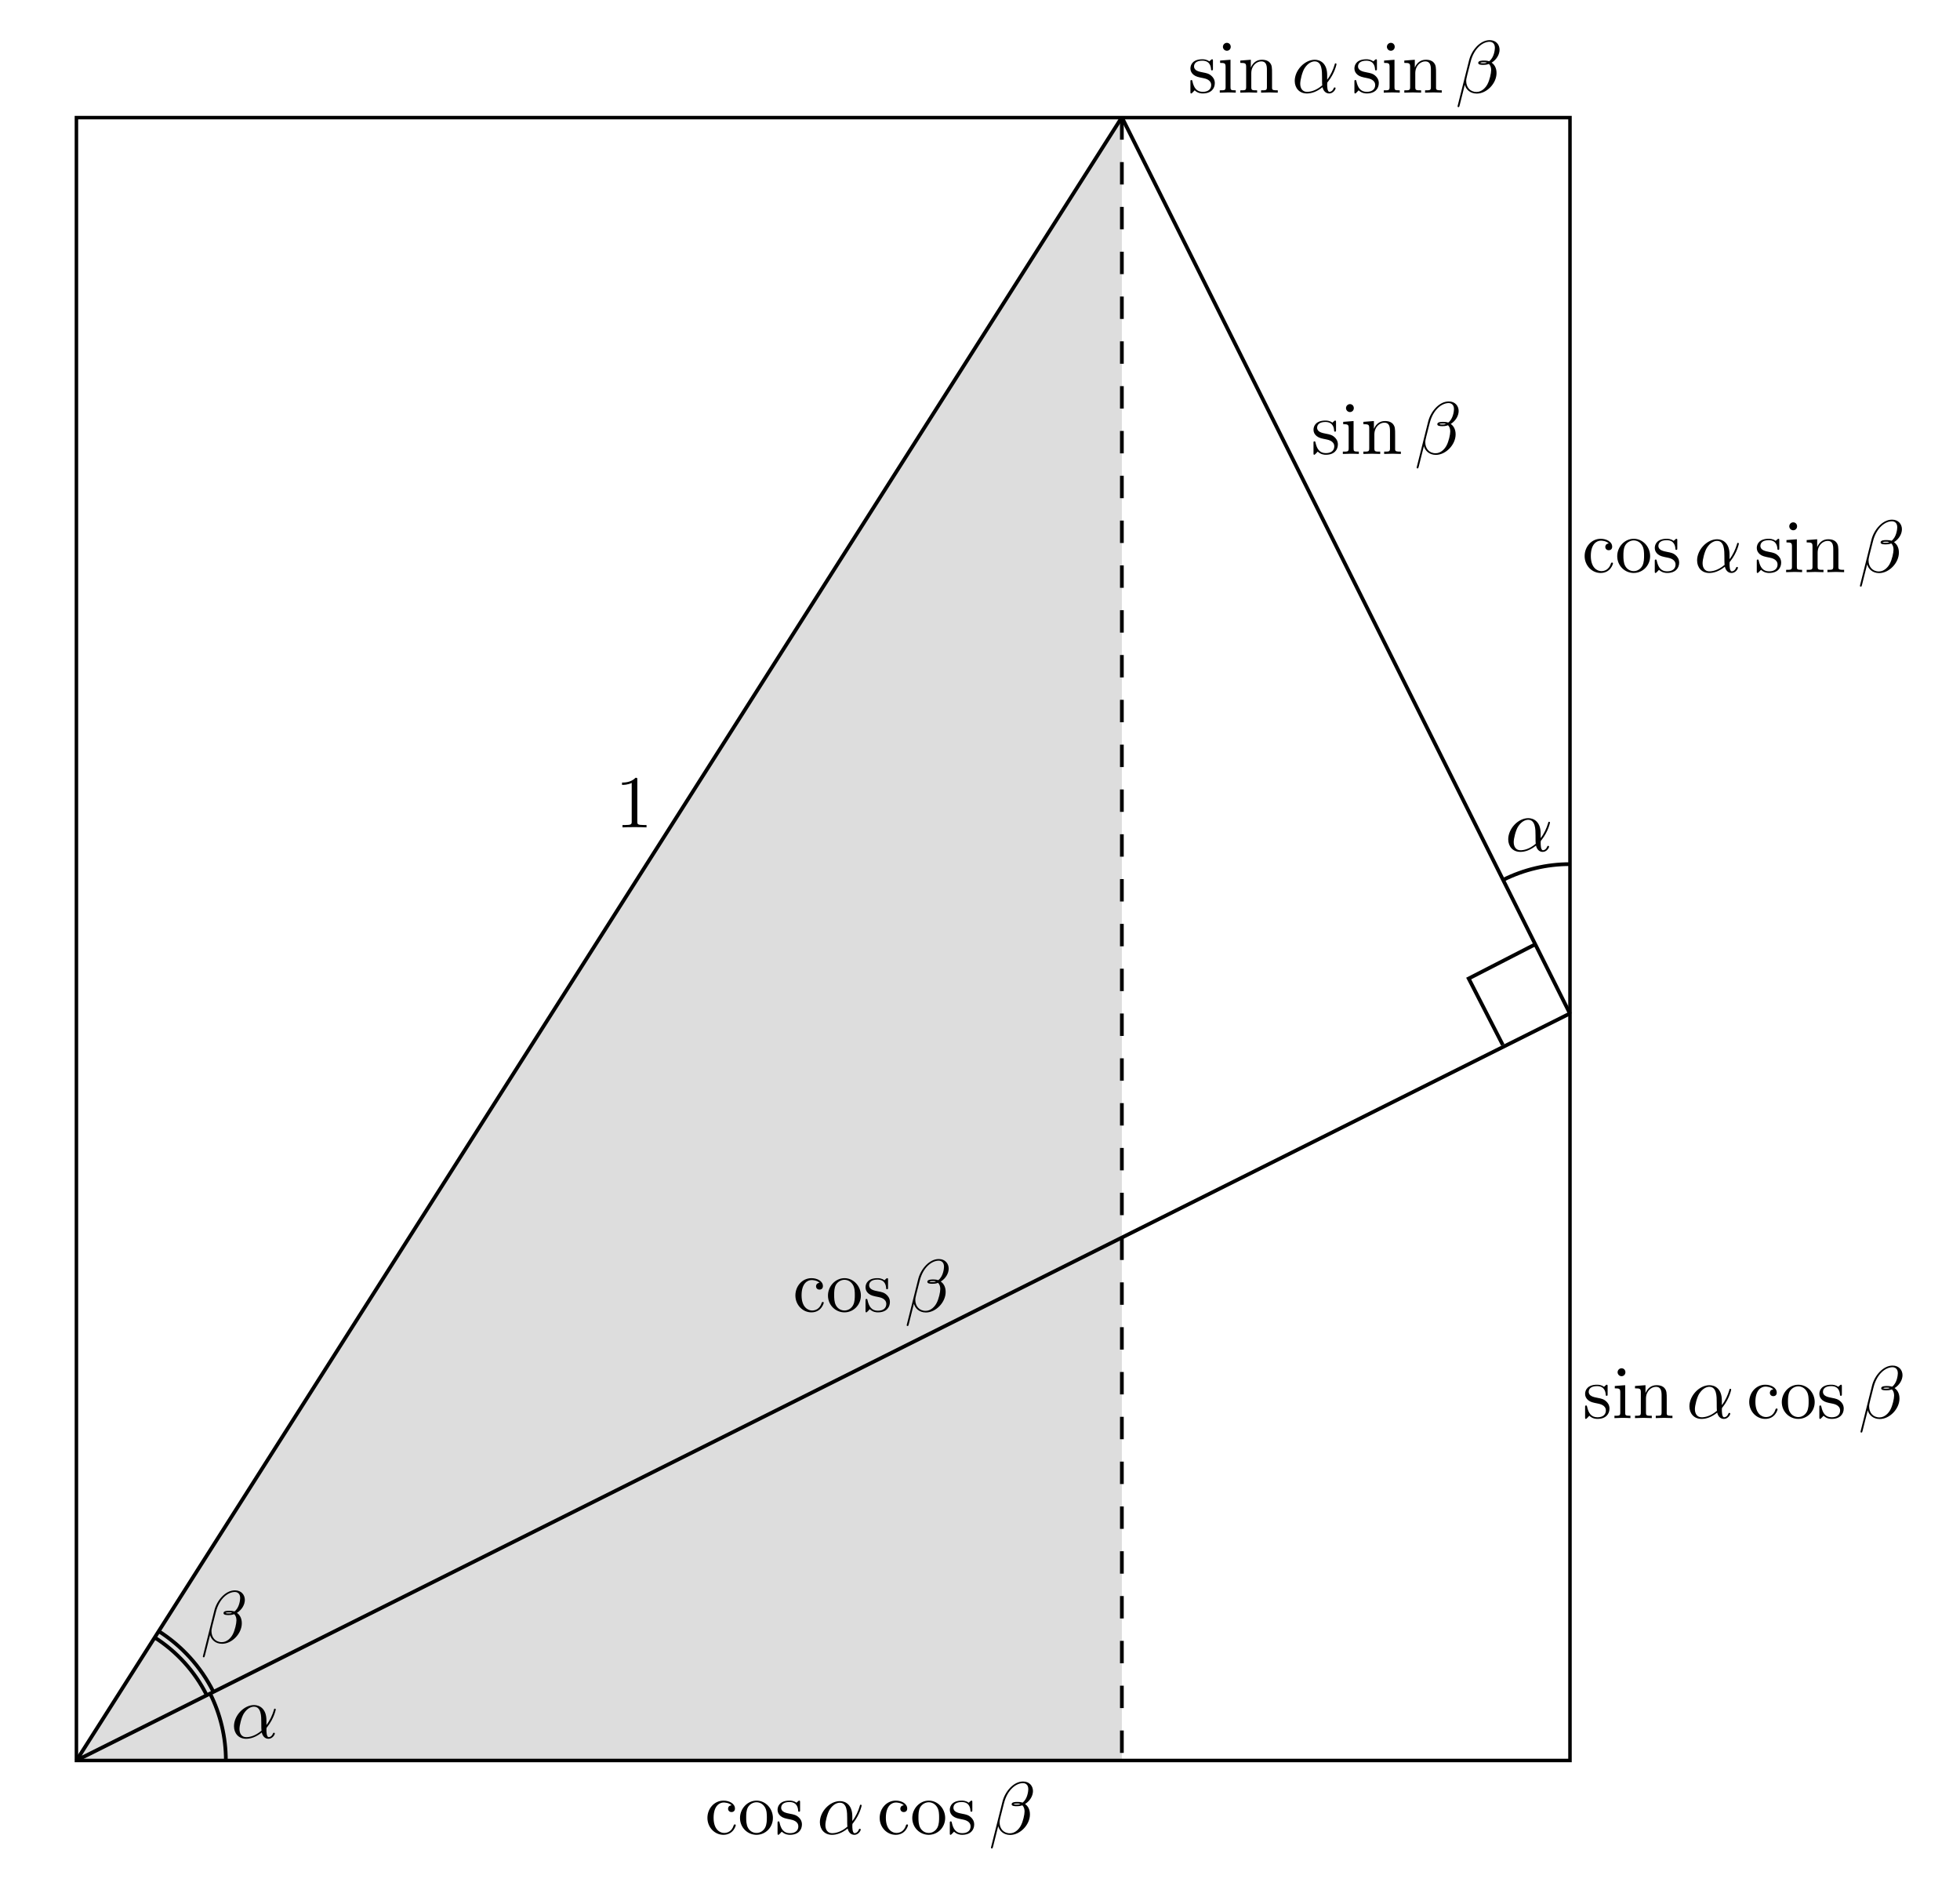 <?xml version="1.0" encoding="UTF-8" standalone="no"?>
<!-- Created with Inkscape (http://www.inkscape.org/) -->

<svg
   xmlns:ns0="http://www.iki.fi/pav/software/textext/"
   xmlns:dc="http://purl.org/dc/elements/1.1/"
   xmlns:cc="http://creativecommons.org/ns#"
   xmlns:rdf="http://www.w3.org/1999/02/22-rdf-syntax-ns#"
   xmlns:svg="http://www.w3.org/2000/svg"
   xmlns="http://www.w3.org/2000/svg"
   xmlns:xlink="http://www.w3.org/1999/xlink"
   xmlns:sodipodi="http://sodipodi.sourceforge.net/DTD/sodipodi-0.dtd"
   xmlns:inkscape="http://www.inkscape.org/namespaces/inkscape"
   width="525"
   height="505"
   id="svg2"
   sodipodi:version="0.32"
   inkscape:version="0.47 r22583"
   sodipodi:docname="trigadd.svg"
   inkscape:output_extension="org.inkscape.output.svg.inkscape"
   version="1.0"
   inkscape:export-filename="/home/jmr/sliksvn/blog/2009/Remembering Trigonometric Addition Formulas/trigadd.png"
   inkscape:export-xdpi="90"
   inkscape:export-ydpi="90">
  <title
     id="title5054">Addition formulas for sine and cosine</title>
  <sodipodi:namedview
     id="base"
     pagecolor="#ffffff"
     bordercolor="#666666"
     borderopacity="1.0"
     gridtolerance="10000"
     guidetolerance="10"
     objecttolerance="10"
     inkscape:pageopacity="1"
     inkscape:pageshadow="2"
     inkscape:zoom="1.5240062"
     inkscape:cx="264.80049"
     inkscape:cy="252.125"
     inkscape:document-units="px"
     inkscape:current-layer="layer1"
     showgrid="true"
     inkscape:window-width="1672"
     inkscape:window-height="993"
     inkscape:window-x="0"
     inkscape:window-y="0"
     inkscape:window-maximized="0">
    <inkscape:grid
       enabled="true"
       visible="true"
       id="grid2383"
       type="xygrid"
       empspacing="5"
       snapvisiblegridlinesonly="true" />
  </sodipodi:namedview>
  <defs
     id="defs4">
    <inkscape:perspective
       id="perspective10"
       inkscape:persp3d-origin="372.04724 : 350.78739 : 1"
       inkscape:vp_z="744.09448 : 526.18109 : 1"
       inkscape:vp_y="0 : 1000 : 0"
       inkscape:vp_x="0 : 526.18109 : 1"
       sodipodi:type="inkscape:persp3d" />
  </defs>
  <g
     id="layer1"
     inkscape:groupmode="layer"
     inkscape:label="Layer 1"
     transform="translate(-99.5,-470.955)">
    <path
       id="path3216"
       d="m 400,502.362 -280,440 280,0 0,-440 z"
       style="fill:#dddddd;fill-opacity:1;fill-rule:evenodd;stroke:none" />
    <rect
       y="502.451"
       x="119.969"
       height="439.942"
       width="400.062"
       id="rect2385"
       style="fill:#ff0000;stroke:#000000;stroke-width:0.938;stroke-miterlimit:4;stroke-opacity:1;stroke-dasharray:none;stroke-dashoffset:0;fill-opacity:0" />
    <path
       sodipodi:nodetypes="cccc"
       id="path2387"
       d="m 120,942.362 400,-200 -120,-240 -280,440 z"
       style="fill:none;stroke:#000000;stroke-width:1px;stroke-linecap:butt;stroke-linejoin:bevel;stroke-opacity:1" />
    <path
       sodipodi:open="true"
       sodipodi:end="6.2831853"
       sodipodi:start="5.819635"
       d="M 135.779,934.477 C 138.555,940.03 140,946.154 140,952.362"
       sodipodi:ry="40"
       sodipodi:rx="40"
       sodipodi:cy="952.36218"
       sodipodi:cx="100"
       id="path2389"
       style="fill:none;stroke:#000000;stroke-width:1;stroke-miterlimit:4;stroke-opacity:1;stroke-dasharray:none;stroke-dashoffset:0"
       sodipodi:type="arc"
       transform="translate(20,-10)" />
    <path
       sodipodi:open="true"
       sodipodi:end="5.8167707"
       sodipodi:start="5.2786721"
       d="m 120.923,919.45 c 5.939,3.776 10.746,9.088 13.911,15.374"
       sodipodi:ry="39"
       sodipodi:rx="39"
       sodipodi:cy="952.36218"
       sodipodi:cx="100"
       id="path3177"
       style="fill:none;stroke:#000000;stroke-width:1;stroke-linejoin:bevel;stroke-miterlimit:4;stroke-opacity:1;stroke-dasharray:none;stroke-dashoffset:0"
       sodipodi:type="arc"
       transform="translate(20,-10)" />
    <path
       sodipodi:open="true"
       sodipodi:end="5.8167707"
       sodipodi:start="5.2786721"
       d="m 121.996,917.762 c 6.244,3.969 11.297,9.554 14.624,16.163"
       sodipodi:ry="41"
       sodipodi:rx="41"
       sodipodi:cy="952.36218"
       sodipodi:cx="100"
       id="path3179"
       style="fill:none;stroke:#000000;stroke-width:1;stroke-linejoin:bevel;stroke-miterlimit:4;stroke-opacity:1;stroke-dasharray:none;stroke-dashoffset:0"
       sodipodi:type="arc"
       transform="translate(20,-10)" />
    <path
       id="path3187"
       d="m 510.688,723.856 -17.79,9.139 9.139,17.79"
       style="fill:none;stroke:#000000;stroke-width:1px;stroke-linecap:butt;stroke-linejoin:miter;stroke-opacity:1" />
    <path
       id="path3189"
       d="m 400,502.362 0,440"
       style="fill:none;stroke:#000000;stroke-width:1;stroke-linecap:butt;stroke-linejoin:miter;stroke-miterlimit:4;stroke-opacity:1;stroke-dasharray:6, 6;stroke-dashoffset:0" />
    <path
       transform="matrix(0,-1,1,0,-432.363,842.362)"
       sodipodi:open="true"
       sodipodi:end="6.2831853"
       sodipodi:start="5.819635"
       d="M 135.779,934.477 C 138.555,940.03 140,946.154 140,952.362"
       sodipodi:ry="40"
       sodipodi:rx="40"
       sodipodi:cy="952.36218"
       sodipodi:cx="100"
       id="path3212"
       style="fill:none;stroke:#000000;stroke-width:1;stroke-miterlimit:4;stroke-opacity:1;stroke-dasharray:none;stroke-dashoffset:0"
       sodipodi:type="arc" />
    <g
       id="g3067"
       ns0:preamble=""
       ns0:text="$\\sin\\alpha\\sin\\beta$"
       transform="matrix(2,0,0,2,-29.156,226.237)">
      <defs
         id="defs3069">
        <g
           id="g3071">
          <symbol
             id="textext-83a061cd-0"
             overflow="visible"
             style="overflow:visible">
            <path
               id="path3074"
               d=""
               style="stroke:none" />
          </symbol>
          <symbol
             id="textext-83a061cd-1"
             overflow="visible"
             style="overflow:visible">
            <path
               id="path3077"
               d="m 4.75,-2.359 c 0,-1.562 -0.922,-2.047 -1.656,-2.047 -1.375,0 -2.688,1.422 -2.688,2.828 0,0.938 0.594,1.688 1.625,1.688 0.625,0 1.344,-0.234 2.094,-0.844 0.125,0.531 0.453,0.844 0.906,0.844 0.531,0 0.844,-0.547 0.844,-0.703 0,-0.078 -0.062,-0.109 -0.125,-0.109 -0.062,0 -0.094,0.031 -0.125,0.109 -0.188,0.484 -0.547,0.484 -0.562,0.484 -0.312,0 -0.312,-0.781 -0.312,-1.016 0,-0.203 0,-0.234 0.109,-0.344 C 5.797,-2.656 6,-3.812 6,-3.812 6,-3.844 5.984,-3.922 5.875,-3.922 c -0.094,0 -0.094,0.031 -0.141,0.219 -0.188,0.625 -0.516,1.375 -0.984,1.969 l 0,-0.625 z m -0.656,1.375 c -0.891,0.766 -1.656,0.875 -2.047,0.875 -0.594,0 -0.906,-0.453 -0.906,-1.094 0,-0.484 0.266,-1.562 0.578,-2.062 C 2.188,-4 2.734,-4.188 3.078,-4.188 c 0.984,0 0.984,1.312 0.984,2.078 0,0.375 0,0.953 0.031,1.125 z"
               style="stroke:none" />
          </symbol>
          <symbol
             id="textext-83a061cd-2"
             overflow="visible"
             style="overflow:visible">
            <path
               id="path3080"
               d="M 0.281,1.688 C 0.266,1.719 0.25,1.781 0.25,1.828 0.25,1.938 0.344,1.938 0.375,1.938 0.422,1.938 0.438,1.922 0.469,1.891 0.516,1.844 0.797,0.562 1.219,-1.047 1.375,-0.469 1.891,0.125 2.828,0.125 c 1.312,0 2.641,-1.344 2.641,-2.75 0,-0.719 -0.312,-1.156 -0.656,-1.391 C 5.5,-4.438 5.875,-5.141 5.875,-5.75 c 0,-0.656 -0.453,-1.281 -1.328,-1.281 -1.297,0 -2.422,1.375 -2.75,2.672 L 0.281,1.688 z M 3.266,-4 C 3.375,-4.047 3.438,-4.078 3.781,-4.078 c 0.141,0 0.266,0 0.391,0.062 C 4,-3.938 3.781,-3.938 3.703,-3.938 c -0.25,0 -0.266,0 -0.438,-0.062 z m 1.219,-0.203 c -0.281,-0.094 -0.594,-0.094 -0.688,-0.094 -0.234,0 -0.781,0 -0.781,0.312 0,0.266 0.438,0.266 0.688,0.266 0.141,0 0.422,0 0.75,-0.125 C 4.672,-3.625 4.75,-3.328 4.75,-3.016 c 0,0.406 -0.203,1.344 -0.5,1.891 -0.219,0.422 -0.734,1.031 -1.453,1.031 -0.891,0 -1.391,-0.656 -1.391,-1.469 0,-0.234 0.047,-0.375 0.125,-0.734 C 1.625,-2.672 1.938,-3.922 2,-4.141 2.469,-5.984 3.656,-6.812 4.531,-6.812 4.828,-6.812 5.25,-6.656 5.25,-6 c 0,0.234 -0.109,1.312 -0.766,1.797 z"
               style="stroke:none" />
          </symbol>
          <symbol
             id="textext-83a061cd-3"
             overflow="visible"
             style="overflow:visible">
            <path
               id="path3083"
               d=""
               style="stroke:none" />
          </symbol>
          <symbol
             id="textext-83a061cd-4"
             overflow="visible"
             style="overflow:visible">
            <path
               id="path3086"
               d="m 2.078,-1.938 c 0.219,0.047 1.031,0.203 1.031,0.922 0,0.5 -0.344,0.906 -1.125,0.906 -0.844,0 -1.203,-0.562 -1.391,-1.422 C 0.562,-1.656 0.562,-1.688 0.453,-1.688 c -0.125,0 -0.125,0.062 -0.125,0.234 l 0,1.328 c 0,0.172 0,0.234 0.109,0.234 0.047,0 0.062,-0.016 0.25,-0.203 0.016,-0.016 0.016,-0.031 0.203,-0.219 0.438,0.406 0.891,0.422 1.094,0.422 1.141,0 1.609,-0.672 1.609,-1.391 0,-0.516 -0.297,-0.828 -0.422,-0.938 C 2.844,-2.547 2.453,-2.625 2.031,-2.703 1.469,-2.812 0.812,-2.938 0.812,-3.516 c 0,-0.359 0.25,-0.766 1.109,-0.766 1.094,0 1.156,0.906 1.172,1.203 0,0.094 0.094,0.094 0.109,0.094 0.141,0 0.141,-0.047 0.141,-0.234 l 0,-1.016 c 0,-0.156 0,-0.234 -0.109,-0.234 -0.047,0 -0.078,0 -0.203,0.125 -0.031,0.031 -0.125,0.125 -0.172,0.156 -0.375,-0.281 -0.781,-0.281 -0.938,-0.281 -1.219,0 -1.594,0.672 -1.594,1.234 0,0.344 0.156,0.625 0.422,0.844 0.328,0.25 0.609,0.312 1.328,0.453 z"
               style="stroke:none" />
          </symbol>
          <symbol
             id="textext-83a061cd-5"
             overflow="visible"
             style="overflow:visible">
            <path
               id="path3089"
               d="M 1.766,-4.406 0.375,-4.297 l 0,0.312 c 0.641,0 0.734,0.062 0.734,0.547 l 0,2.688 c 0,0.438 -0.109,0.438 -0.781,0.438 l 0,0.312 C 0.641,-0.016 1.188,-0.031 1.422,-0.031 1.781,-0.031 2.125,-0.016 2.469,0 l 0,-0.312 c -0.672,0 -0.703,-0.047 -0.703,-0.438 l 0,-3.656 z m 0.031,-1.734 c 0,-0.312 -0.234,-0.531 -0.516,-0.531 -0.312,0 -0.531,0.266 -0.531,0.531 0,0.266 0.219,0.531 0.531,0.531 0.281,0 0.516,-0.219 0.516,-0.531 z"
               style="stroke:none" />
          </symbol>
          <symbol
             id="textext-83a061cd-6"
             overflow="visible"
             style="overflow:visible">
            <path
               id="path3092"
               d="m 1.094,-3.422 0,2.672 c 0,0.438 -0.109,0.438 -0.781,0.438 l 0,0.312 c 0.359,-0.016 0.859,-0.031 1.141,-0.031 0.25,0 0.766,0.016 1.109,0.031 l 0,-0.312 c -0.672,0 -0.781,0 -0.781,-0.438 l 0,-1.844 C 1.781,-3.625 2.5,-4.188 3.125,-4.188 c 0.641,0 0.75,0.531 0.75,1.109 l 0,2.328 c 0,0.438 -0.109,0.438 -0.781,0.438 l 0,0.312 c 0.344,-0.016 0.859,-0.031 1.125,-0.031 0.25,0 0.781,0.016 1.109,0.031 l 0,-0.312 c -0.516,0 -0.766,0 -0.766,-0.297 l 0,-1.906 c 0,-0.859 0,-1.156 -0.312,-1.516 -0.141,-0.172 -0.469,-0.375 -1.047,-0.375 C 2.469,-4.406 2,-3.984 1.719,-3.359 l 0,-1.047 -1.406,0.109 0,0.312 c 0.703,0 0.781,0.062 0.781,0.562 z"
               style="stroke:none" />
          </symbol>
        </g>
      </defs>
      <g
         id="textext-83a061cd-7">
        <g
           id="g3095"
           style="fill:#000000;fill-opacity:1">
          <use
             id="use3097"
             y="134.765"
             x="223.432"
             xlink:href="#textext-83a061cd-4"
             width="744.094"
             height="1052.362" />
          <use
             id="use3099"
             y="134.765"
             x="227.361"
             xlink:href="#textext-83a061cd-5"
             width="744.094"
             height="1052.362" />
          <use
             id="use3101"
             y="134.765"
             x="230.129"
             xlink:href="#textext-83a061cd-6"
             width="744.094"
             height="1052.362" />
        </g>
        <g
           id="g3103"
           style="fill:#000000;fill-opacity:1">
          <use
             id="use3105"
             y="134.765"
             x="237.324"
             xlink:href="#textext-83a061cd-1"
             width="744.094"
             height="1052.362" />
        </g>
        <g
           id="g3107"
           style="fill:#000000;fill-opacity:1">
          <use
             id="use3109"
             y="134.765"
             x="245.395"
             xlink:href="#textext-83a061cd-4"
             width="744.094"
             height="1052.362" />
          <use
             id="use3111"
             y="134.765"
             x="249.324"
             xlink:href="#textext-83a061cd-5"
             width="744.094"
             height="1052.362" />
          <use
             id="use3113"
             y="134.765"
             x="252.092"
             xlink:href="#textext-83a061cd-6"
             width="744.094"
             height="1052.362" />
        </g>
        <g
           id="g3115"
           style="fill:#000000;fill-opacity:1">
          <use
             id="use3117"
             y="134.765"
             x="259.287"
             xlink:href="#textext-83a061cd-2"
             width="744.094"
             height="1052.362" />
        </g>
      </g>
    </g>
    <g
       id="g3173"
       ns0:preamble=""
       ns0:text="$\\sin\\alpha\\sin\\beta$"
       transform="matrix(2,0,0,2,-53.011,94.064)">
      <defs
         id="defs3175">
        <g
           id="g3177">
          <symbol
             id="symbol3179"
             overflow="visible"
             style="overflow:visible">
            <path
               id="path3181"
               d=""
               style="stroke:none" />
          </symbol>
          <symbol
             id="symbol3183"
             overflow="visible"
             style="overflow:visible">
            <path
               id="path3185"
               d="m 4.75,-2.359 c 0,-1.562 -0.922,-2.047 -1.656,-2.047 -1.375,0 -2.688,1.422 -2.688,2.828 0,0.938 0.594,1.688 1.625,1.688 0.625,0 1.344,-0.234 2.094,-0.844 0.125,0.531 0.453,0.844 0.906,0.844 0.531,0 0.844,-0.547 0.844,-0.703 0,-0.078 -0.062,-0.109 -0.125,-0.109 -0.062,0 -0.094,0.031 -0.125,0.109 -0.188,0.484 -0.547,0.484 -0.562,0.484 -0.312,0 -0.312,-0.781 -0.312,-1.016 0,-0.203 0,-0.234 0.109,-0.344 C 5.797,-2.656 6,-3.812 6,-3.812 6,-3.844 5.984,-3.922 5.875,-3.922 c -0.094,0 -0.094,0.031 -0.141,0.219 -0.188,0.625 -0.516,1.375 -0.984,1.969 l 0,-0.625 z m -0.656,1.375 c -0.891,0.766 -1.656,0.875 -2.047,0.875 -0.594,0 -0.906,-0.453 -0.906,-1.094 0,-0.484 0.266,-1.562 0.578,-2.062 C 2.188,-4 2.734,-4.188 3.078,-4.188 c 0.984,0 0.984,1.312 0.984,2.078 0,0.375 0,0.953 0.031,1.125 z"
               style="stroke:none" />
          </symbol>
          <symbol
             id="symbol3187"
             overflow="visible"
             style="overflow:visible">
            <path
               id="path3190"
               d="M 0.281,1.688 C 0.266,1.719 0.25,1.781 0.25,1.828 0.25,1.938 0.344,1.938 0.375,1.938 0.422,1.938 0.438,1.922 0.469,1.891 0.516,1.844 0.797,0.562 1.219,-1.047 1.375,-0.469 1.891,0.125 2.828,0.125 c 1.312,0 2.641,-1.344 2.641,-2.75 0,-0.719 -0.312,-1.156 -0.656,-1.391 C 5.5,-4.438 5.875,-5.141 5.875,-5.75 c 0,-0.656 -0.453,-1.281 -1.328,-1.281 -1.297,0 -2.422,1.375 -2.75,2.672 L 0.281,1.688 z M 3.266,-4 C 3.375,-4.047 3.438,-4.078 3.781,-4.078 c 0.141,0 0.266,0 0.391,0.062 C 4,-3.938 3.781,-3.938 3.703,-3.938 c -0.25,0 -0.266,0 -0.438,-0.062 z m 1.219,-0.203 c -0.281,-0.094 -0.594,-0.094 -0.688,-0.094 -0.234,0 -0.781,0 -0.781,0.312 0,0.266 0.438,0.266 0.688,0.266 0.141,0 0.422,0 0.75,-0.125 C 4.672,-3.625 4.75,-3.328 4.75,-3.016 c 0,0.406 -0.203,1.344 -0.5,1.891 -0.219,0.422 -0.734,1.031 -1.453,1.031 -0.891,0 -1.391,-0.656 -1.391,-1.469 0,-0.234 0.047,-0.375 0.125,-0.734 C 1.625,-2.672 1.938,-3.922 2,-4.141 2.469,-5.984 3.656,-6.812 4.531,-6.812 4.828,-6.812 5.25,-6.656 5.25,-6 c 0,0.234 -0.109,1.312 -0.766,1.797 z"
               style="stroke:none" />
          </symbol>
          <symbol
             id="symbol3192"
             overflow="visible"
             style="overflow:visible">
            <path
               id="path3194"
               d=""
               style="stroke:none" />
          </symbol>
          <symbol
             id="symbol3196"
             overflow="visible"
             style="overflow:visible">
            <path
               id="path3198"
               d="m 2.078,-1.938 c 0.219,0.047 1.031,0.203 1.031,0.922 0,0.5 -0.344,0.906 -1.125,0.906 -0.844,0 -1.203,-0.562 -1.391,-1.422 C 0.562,-1.656 0.562,-1.688 0.453,-1.688 c -0.125,0 -0.125,0.062 -0.125,0.234 l 0,1.328 c 0,0.172 0,0.234 0.109,0.234 0.047,0 0.062,-0.016 0.25,-0.203 0.016,-0.016 0.016,-0.031 0.203,-0.219 0.438,0.406 0.891,0.422 1.094,0.422 1.141,0 1.609,-0.672 1.609,-1.391 0,-0.516 -0.297,-0.828 -0.422,-0.938 C 2.844,-2.547 2.453,-2.625 2.031,-2.703 1.469,-2.812 0.812,-2.938 0.812,-3.516 c 0,-0.359 0.25,-0.766 1.109,-0.766 1.094,0 1.156,0.906 1.172,1.203 0,0.094 0.094,0.094 0.109,0.094 0.141,0 0.141,-0.047 0.141,-0.234 l 0,-1.016 c 0,-0.156 0,-0.234 -0.109,-0.234 -0.047,0 -0.078,0 -0.203,0.125 -0.031,0.031 -0.125,0.125 -0.172,0.156 -0.375,-0.281 -0.781,-0.281 -0.938,-0.281 -1.219,0 -1.594,0.672 -1.594,1.234 0,0.344 0.156,0.625 0.422,0.844 0.328,0.25 0.609,0.312 1.328,0.453 z"
               style="stroke:none" />
          </symbol>
          <symbol
             id="symbol3200"
             overflow="visible"
             style="overflow:visible">
            <path
               id="path3202"
               d="M 1.766,-4.406 0.375,-4.297 l 0,0.312 c 0.641,0 0.734,0.062 0.734,0.547 l 0,2.688 c 0,0.438 -0.109,0.438 -0.781,0.438 l 0,0.312 C 0.641,-0.016 1.188,-0.031 1.422,-0.031 1.781,-0.031 2.125,-0.016 2.469,0 l 0,-0.312 c -0.672,0 -0.703,-0.047 -0.703,-0.438 l 0,-3.656 z m 0.031,-1.734 c 0,-0.312 -0.234,-0.531 -0.516,-0.531 -0.312,0 -0.531,0.266 -0.531,0.531 0,0.266 0.219,0.531 0.531,0.531 0.281,0 0.516,-0.219 0.516,-0.531 z"
               style="stroke:none" />
          </symbol>
          <symbol
             id="symbol3204"
             overflow="visible"
             style="overflow:visible">
            <path
               id="path3206"
               d="m 1.094,-3.422 0,2.672 c 0,0.438 -0.109,0.438 -0.781,0.438 l 0,0.312 c 0.359,-0.016 0.859,-0.031 1.141,-0.031 0.25,0 0.766,0.016 1.109,0.031 l 0,-0.312 c -0.672,0 -0.781,0 -0.781,-0.438 l 0,-1.844 C 1.781,-3.625 2.5,-4.188 3.125,-4.188 c 0.641,0 0.75,0.531 0.75,1.109 l 0,2.328 c 0,0.438 -0.109,0.438 -0.781,0.438 l 0,0.312 c 0.344,-0.016 0.859,-0.031 1.125,-0.031 0.25,0 0.781,0.016 1.109,0.031 l 0,-0.312 c -0.516,0 -0.766,0 -0.766,-0.297 l 0,-1.906 c 0,-0.859 0,-1.156 -0.312,-1.516 -0.141,-0.172 -0.469,-0.375 -1.047,-0.375 C 2.469,-4.406 2,-3.984 1.719,-3.359 l 0,-1.047 -1.406,0.109 0,0.312 c 0.703,0 0.781,0.062 0.781,0.562 z"
               style="stroke:none" />
          </symbol>
        </g>
      </defs>
      <g
         id="g3208" />
    </g>
    <g
       ns0:text="$\\cos\\alpha\\sin\\beta$"
       ns0:preamble=""
       transform="matrix(2,0,0,2,76.406,354.643)"
       id="g3368">
      <defs
         id="defs3370">
        <g
           id="g3372">
          <symbol
             style="overflow:visible"
             overflow="visible"
             id="textext-d3b0aab5-0">
            <path
               style="stroke:none"
               d=""
               id="path3375" />
          </symbol>
          <symbol
             style="overflow:visible"
             overflow="visible"
             id="textext-d3b0aab5-1">
            <path
               style="stroke:none"
               d="m 3.578,-3.844 c -0.406,0.031 -0.469,0.328 -0.469,0.453 0,0.266 0.188,0.453 0.453,0.453 0.266,0 0.469,-0.156 0.469,-0.469 0,-0.672 -0.766,-1.062 -1.531,-1.062 -1.25,0 -2.156,1.078 -2.156,2.312 0,1.281 0.984,2.266 2.141,2.266 1.328,0 1.656,-1.203 1.656,-1.297 0,-0.094 -0.109,-0.094 -0.141,-0.094 -0.078,0 -0.109,0.031 -0.125,0.094 -0.281,0.922 -0.938,1.047 -1.297,1.047 -0.531,0 -1.406,-0.422 -1.406,-2.031 0,-1.625 0.812,-2.047 1.344,-2.047 0.094,0 0.719,0.016 1.062,0.375 z"
               id="path3378" />
          </symbol>
          <symbol
             style="overflow:visible"
             overflow="visible"
             id="textext-d3b0aab5-2">
            <path
               style="stroke:none"
               d="M 4.688,-2.141 C 4.688,-3.406 3.703,-4.469 2.5,-4.469 c -1.25,0 -2.219,1.094 -2.219,2.328 0,1.297 1.031,2.25 2.203,2.25 1.203,0 2.203,-0.984 2.203,-2.25 z m -2.188,2 c -0.438,0 -0.875,-0.203 -1.141,-0.672 -0.25,-0.438 -0.25,-1.047 -0.25,-1.406 0,-0.391 0,-0.922 0.234,-1.359 C 1.609,-4.031 2.078,-4.25 2.484,-4.25 c 0.438,0 0.859,0.219 1.125,0.656 0.266,0.422 0.266,1 0.266,1.375 0,0.359 0,0.906 -0.219,1.344 C 3.422,-0.422 2.984,-0.141 2.5,-0.141 z"
               id="path3381" />
          </symbol>
          <symbol
             style="overflow:visible"
             overflow="visible"
             id="textext-d3b0aab5-3">
            <path
               style="stroke:none"
               d="m 2.078,-1.938 c 0.219,0.047 1.031,0.203 1.031,0.922 0,0.5 -0.344,0.906 -1.125,0.906 -0.844,0 -1.203,-0.562 -1.391,-1.422 C 0.562,-1.656 0.562,-1.688 0.453,-1.688 c -0.125,0 -0.125,0.062 -0.125,0.234 l 0,1.328 c 0,0.172 0,0.234 0.109,0.234 0.047,0 0.062,-0.016 0.25,-0.203 0.016,-0.016 0.016,-0.031 0.203,-0.219 0.438,0.406 0.891,0.422 1.094,0.422 1.141,0 1.609,-0.672 1.609,-1.391 0,-0.516 -0.297,-0.828 -0.422,-0.938 C 2.844,-2.547 2.453,-2.625 2.031,-2.703 1.469,-2.812 0.812,-2.938 0.812,-3.516 c 0,-0.359 0.25,-0.766 1.109,-0.766 1.094,0 1.156,0.906 1.172,1.203 0,0.094 0.094,0.094 0.109,0.094 0.141,0 0.141,-0.047 0.141,-0.234 l 0,-1.016 c 0,-0.156 0,-0.234 -0.109,-0.234 -0.047,0 -0.078,0 -0.203,0.125 -0.031,0.031 -0.125,0.125 -0.172,0.156 -0.375,-0.281 -0.781,-0.281 -0.938,-0.281 -1.219,0 -1.594,0.672 -1.594,1.234 0,0.344 0.156,0.625 0.422,0.844 0.328,0.25 0.609,0.312 1.328,0.453 z"
               id="path3384" />
          </symbol>
          <symbol
             style="overflow:visible"
             overflow="visible"
             id="textext-d3b0aab5-4">
            <path
               style="stroke:none"
               d="M 1.766,-4.406 0.375,-4.297 l 0,0.312 c 0.641,0 0.734,0.062 0.734,0.547 l 0,2.688 c 0,0.438 -0.109,0.438 -0.781,0.438 l 0,0.312 C 0.641,-0.016 1.188,-0.031 1.422,-0.031 1.781,-0.031 2.125,-0.016 2.469,0 l 0,-0.312 c -0.672,0 -0.703,-0.047 -0.703,-0.438 l 0,-3.656 z m 0.031,-1.734 c 0,-0.312 -0.234,-0.531 -0.516,-0.531 -0.312,0 -0.531,0.266 -0.531,0.531 0,0.266 0.219,0.531 0.531,0.531 0.281,0 0.516,-0.219 0.516,-0.531 z"
               id="path3387" />
          </symbol>
          <symbol
             style="overflow:visible"
             overflow="visible"
             id="textext-d3b0aab5-5">
            <path
               style="stroke:none"
               d="m 1.094,-3.422 0,2.672 c 0,0.438 -0.109,0.438 -0.781,0.438 l 0,0.312 c 0.359,-0.016 0.859,-0.031 1.141,-0.031 0.25,0 0.766,0.016 1.109,0.031 l 0,-0.312 c -0.672,0 -0.781,0 -0.781,-0.438 l 0,-1.844 C 1.781,-3.625 2.5,-4.188 3.125,-4.188 c 0.641,0 0.75,0.531 0.75,1.109 l 0,2.328 c 0,0.438 -0.109,0.438 -0.781,0.438 l 0,0.312 c 0.344,-0.016 0.859,-0.031 1.125,-0.031 0.25,0 0.781,0.016 1.109,0.031 l 0,-0.312 c -0.516,0 -0.766,0 -0.766,-0.297 l 0,-1.906 c 0,-0.859 0,-1.156 -0.312,-1.516 -0.141,-0.172 -0.469,-0.375 -1.047,-0.375 C 2.469,-4.406 2,-3.984 1.719,-3.359 l 0,-1.047 -1.406,0.109 0,0.312 c 0.703,0 0.781,0.062 0.781,0.562 z"
               id="path3390" />
          </symbol>
          <symbol
             style="overflow:visible"
             overflow="visible"
             id="textext-d3b0aab5-6">
            <path
               style="stroke:none"
               d=""
               id="path3393" />
          </symbol>
          <symbol
             style="overflow:visible"
             overflow="visible"
             id="textext-d3b0aab5-7">
            <path
               style="stroke:none"
               d="m 4.75,-2.359 c 0,-1.562 -0.922,-2.047 -1.656,-2.047 -1.375,0 -2.688,1.422 -2.688,2.828 0,0.938 0.594,1.688 1.625,1.688 0.625,0 1.344,-0.234 2.094,-0.844 0.125,0.531 0.453,0.844 0.906,0.844 0.531,0 0.844,-0.547 0.844,-0.703 0,-0.078 -0.062,-0.109 -0.125,-0.109 -0.062,0 -0.094,0.031 -0.125,0.109 -0.188,0.484 -0.547,0.484 -0.562,0.484 -0.312,0 -0.312,-0.781 -0.312,-1.016 0,-0.203 0,-0.234 0.109,-0.344 C 5.797,-2.656 6,-3.812 6,-3.812 6,-3.844 5.984,-3.922 5.875,-3.922 c -0.094,0 -0.094,0.031 -0.141,0.219 -0.188,0.625 -0.516,1.375 -0.984,1.969 l 0,-0.625 z m -0.656,1.375 c -0.891,0.766 -1.656,0.875 -2.047,0.875 -0.594,0 -0.906,-0.453 -0.906,-1.094 0,-0.484 0.266,-1.562 0.578,-2.062 C 2.188,-4 2.734,-4.188 3.078,-4.188 c 0.984,0 0.984,1.312 0.984,2.078 0,0.375 0,0.953 0.031,1.125 z"
               id="path3396" />
          </symbol>
          <symbol
             style="overflow:visible"
             overflow="visible"
             id="textext-d3b0aab5-8">
            <path
               style="stroke:none"
               d="M 0.281,1.688 C 0.266,1.719 0.25,1.781 0.25,1.828 0.25,1.938 0.344,1.938 0.375,1.938 0.422,1.938 0.438,1.922 0.469,1.891 0.516,1.844 0.797,0.562 1.219,-1.047 1.375,-0.469 1.891,0.125 2.828,0.125 c 1.312,0 2.641,-1.344 2.641,-2.75 0,-0.719 -0.312,-1.156 -0.656,-1.391 C 5.5,-4.438 5.875,-5.141 5.875,-5.75 c 0,-0.656 -0.453,-1.281 -1.328,-1.281 -1.297,0 -2.422,1.375 -2.75,2.672 L 0.281,1.688 z M 3.266,-4 C 3.375,-4.047 3.438,-4.078 3.781,-4.078 c 0.141,0 0.266,0 0.391,0.062 C 4,-3.938 3.781,-3.938 3.703,-3.938 c -0.25,0 -0.266,0 -0.438,-0.062 z m 1.219,-0.203 c -0.281,-0.094 -0.594,-0.094 -0.688,-0.094 -0.234,0 -0.781,0 -0.781,0.312 0,0.266 0.438,0.266 0.688,0.266 0.141,0 0.422,0 0.75,-0.125 C 4.672,-3.625 4.75,-3.328 4.75,-3.016 c 0,0.406 -0.203,1.344 -0.5,1.891 -0.219,0.422 -0.734,1.031 -1.453,1.031 -0.891,0 -1.391,-0.656 -1.391,-1.469 0,-0.234 0.047,-0.375 0.125,-0.734 C 1.625,-2.672 1.938,-3.922 2,-4.141 2.469,-5.984 3.656,-6.812 4.531,-6.812 4.828,-6.812 5.25,-6.656 5.25,-6 c 0,0.234 -0.109,1.312 -0.766,1.797 z"
               id="path3399" />
          </symbol>
        </g>
      </defs>
      <g
         id="textext-d3b0aab5-9">
        <g
           style="fill:#000000;fill-opacity:1"
           id="g3402">
          <use
             height="1052.362"
             width="744.094"
             xlink:href="#textext-d3b0aab5-1"
             x="223.432"
             y="134.765"
             id="use3404" />
          <use
             height="1052.362"
             width="744.094"
             xlink:href="#textext-d3b0aab5-2"
             x="227.859"
             y="134.765"
             id="use3406" />
          <use
             height="1052.362"
             width="744.094"
             xlink:href="#textext-d3b0aab5-3"
             x="232.841"
             y="134.765"
             id="use3408" />
        </g>
        <g
           style="fill:#000000;fill-opacity:1"
           id="g3410">
          <use
             height="1052.362"
             width="744.094"
             xlink:href="#textext-d3b0aab5-7"
             x="238.431"
             y="134.765"
             id="use3412" />
        </g>
        <g
           style="fill:#000000;fill-opacity:1"
           id="g3414">
          <use
             height="1052.362"
             width="744.094"
             xlink:href="#textext-d3b0aab5-3"
             x="246.502"
             y="134.765"
             id="use3416" />
          <use
             height="1052.362"
             width="744.094"
             xlink:href="#textext-d3b0aab5-4"
             x="250.431"
             y="134.765"
             id="use3418" />
          <use
             height="1052.362"
             width="744.094"
             xlink:href="#textext-d3b0aab5-5"
             x="253.199"
             y="134.765"
             id="use3420" />
        </g>
        <g
           style="fill:#000000;fill-opacity:1"
           id="g3422">
          <use
             height="1052.362"
             width="744.094"
             xlink:href="#textext-d3b0aab5-8"
             x="260.394"
             y="134.765"
             id="use3424" />
        </g>
      </g>
    </g>
    <g
       id="g3634"
       ns0:preamble=""
       ns0:text="$\\alpha$"
       transform="matrix(2,0,0,2,-285.5,666.831)">
      <defs
         id="defs3636">
        <g
           id="g3638">
          <symbol
             id="textext-343dd380-0"
             overflow="visible"
             style="overflow:visible">
            <path
               id="path3641"
               d=""
               style="stroke:none" />
          </symbol>
          <symbol
             id="textext-343dd380-1"
             overflow="visible"
             style="overflow:visible">
            <path
               id="path3644"
               d="m 4.75,-2.359 c 0,-1.562 -0.922,-2.047 -1.656,-2.047 -1.375,0 -2.688,1.422 -2.688,2.828 0,0.938 0.594,1.688 1.625,1.688 0.625,0 1.344,-0.234 2.094,-0.844 0.125,0.531 0.453,0.844 0.906,0.844 0.531,0 0.844,-0.547 0.844,-0.703 0,-0.078 -0.062,-0.109 -0.125,-0.109 -0.062,0 -0.094,0.031 -0.125,0.109 -0.188,0.484 -0.547,0.484 -0.562,0.484 -0.312,0 -0.312,-0.781 -0.312,-1.016 0,-0.203 0,-0.234 0.109,-0.344 C 5.797,-2.656 6,-3.812 6,-3.812 6,-3.844 5.984,-3.922 5.875,-3.922 c -0.094,0 -0.094,0.031 -0.141,0.219 -0.188,0.625 -0.516,1.375 -0.984,1.969 l 0,-0.625 z m -0.656,1.375 c -0.891,0.766 -1.656,0.875 -2.047,0.875 -0.594,0 -0.906,-0.453 -0.906,-1.094 0,-0.484 0.266,-1.562 0.578,-2.062 C 2.188,-4 2.734,-4.188 3.078,-4.188 c 0.984,0 0.984,1.312 0.984,2.078 0,0.375 0,0.953 0.031,1.125 z"
               style="stroke:none" />
          </symbol>
        </g>
      </defs>
      <g
         id="textext-343dd380-2">
        <g
           id="g3647"
           style="fill:#000000;fill-opacity:1">
          <use
             id="use3649"
             y="134.765"
             x="223.432"
             xlink:href="#textext-343dd380-1"
             width="744.094"
             height="1052.362" />
        </g>
      </g>
    </g>
    <g
       ns0:text="$\\beta$"
       ns0:preamble=""
       transform="matrix(2,0,0,2,-293.531,641.362)"
       id="g3885">
      <defs
         id="defs3887">
        <g
           id="g3889">
          <symbol
             style="overflow:visible"
             overflow="visible"
             id="textext-852aef09-0">
            <path
               style="stroke:none"
               d=""
               id="path3892" />
          </symbol>
          <symbol
             style="overflow:visible"
             overflow="visible"
             id="textext-852aef09-1">
            <path
               style="stroke:none"
               d="M 0.281,1.688 C 0.266,1.719 0.25,1.781 0.25,1.828 0.25,1.938 0.344,1.938 0.375,1.938 0.422,1.938 0.438,1.922 0.469,1.891 0.516,1.844 0.797,0.562 1.219,-1.047 1.375,-0.469 1.891,0.125 2.828,0.125 c 1.312,0 2.641,-1.344 2.641,-2.75 0,-0.719 -0.312,-1.156 -0.656,-1.391 C 5.5,-4.438 5.875,-5.141 5.875,-5.75 c 0,-0.656 -0.453,-1.281 -1.328,-1.281 -1.297,0 -2.422,1.375 -2.75,2.672 L 0.281,1.688 z M 3.266,-4 C 3.375,-4.047 3.438,-4.078 3.781,-4.078 c 0.141,0 0.266,0 0.391,0.062 C 4,-3.938 3.781,-3.938 3.703,-3.938 c -0.25,0 -0.266,0 -0.438,-0.062 z m 1.219,-0.203 c -0.281,-0.094 -0.594,-0.094 -0.688,-0.094 -0.234,0 -0.781,0 -0.781,0.312 0,0.266 0.438,0.266 0.688,0.266 0.141,0 0.422,0 0.75,-0.125 C 4.672,-3.625 4.75,-3.328 4.75,-3.016 c 0,0.406 -0.203,1.344 -0.5,1.891 -0.219,0.422 -0.734,1.031 -1.453,1.031 -0.891,0 -1.391,-0.656 -1.391,-1.469 0,-0.234 0.047,-0.375 0.125,-0.734 C 1.625,-2.672 1.938,-3.922 2,-4.141 2.469,-5.984 3.656,-6.812 4.531,-6.812 4.828,-6.812 5.25,-6.656 5.25,-6 c 0,0.234 -0.109,1.312 -0.766,1.797 z"
               id="path3895" />
          </symbol>
        </g>
      </defs>
      <g
         id="textext-852aef09-2">
        <g
           style="fill:#000000;fill-opacity:1"
           id="g3898">
          <use
             height="1052.362"
             width="744.094"
             xlink:href="#textext-852aef09-1"
             x="223.432"
             y="134.765"
             id="use3900" />
        </g>
      </g>
    </g>
    <g
       id="g4204"
       transform="matrix(2,0,0,2,76.562,581.175)"
       ns0:preamble=""
       ns0:text="$\\sin\\alpha\\cos\\beta$">
      <defs
         id="defs4206">
        <g
           id="g4208">
          <symbol
             id="textext-29dd799e-0"
             overflow="visible"
             style="overflow:visible">
            <path
               id="path4211"
               d=""
               style="stroke:none" />
          </symbol>
          <symbol
             id="textext-29dd799e-1"
             overflow="visible"
             style="overflow:visible">
            <path
               id="path4214"
               d="m 2.078,-1.938 c 0.219,0.047 1.031,0.203 1.031,0.922 0,0.5 -0.344,0.906 -1.125,0.906 -0.844,0 -1.203,-0.562 -1.391,-1.422 C 0.562,-1.656 0.562,-1.688 0.453,-1.688 c -0.125,0 -0.125,0.062 -0.125,0.234 l 0,1.328 c 0,0.172 0,0.234 0.109,0.234 0.047,0 0.062,-0.016 0.25,-0.203 0.016,-0.016 0.016,-0.031 0.203,-0.219 0.438,0.406 0.891,0.422 1.094,0.422 1.141,0 1.609,-0.672 1.609,-1.391 0,-0.516 -0.297,-0.828 -0.422,-0.938 C 2.844,-2.547 2.453,-2.625 2.031,-2.703 1.469,-2.812 0.812,-2.938 0.812,-3.516 c 0,-0.359 0.25,-0.766 1.109,-0.766 1.094,0 1.156,0.906 1.172,1.203 0,0.094 0.094,0.094 0.109,0.094 0.141,0 0.141,-0.047 0.141,-0.234 l 0,-1.016 c 0,-0.156 0,-0.234 -0.109,-0.234 -0.047,0 -0.078,0 -0.203,0.125 -0.031,0.031 -0.125,0.125 -0.172,0.156 -0.375,-0.281 -0.781,-0.281 -0.938,-0.281 -1.219,0 -1.594,0.672 -1.594,1.234 0,0.344 0.156,0.625 0.422,0.844 0.328,0.25 0.609,0.312 1.328,0.453 z"
               style="stroke:none" />
          </symbol>
          <symbol
             id="textext-29dd799e-2"
             overflow="visible"
             style="overflow:visible">
            <path
               id="path4217"
               d="M 1.766,-4.406 0.375,-4.297 l 0,0.312 c 0.641,0 0.734,0.062 0.734,0.547 l 0,2.688 c 0,0.438 -0.109,0.438 -0.781,0.438 l 0,0.312 C 0.641,-0.016 1.188,-0.031 1.422,-0.031 1.781,-0.031 2.125,-0.016 2.469,0 l 0,-0.312 c -0.672,0 -0.703,-0.047 -0.703,-0.438 l 0,-3.656 z m 0.031,-1.734 c 0,-0.312 -0.234,-0.531 -0.516,-0.531 -0.312,0 -0.531,0.266 -0.531,0.531 0,0.266 0.219,0.531 0.531,0.531 0.281,0 0.516,-0.219 0.516,-0.531 z"
               style="stroke:none" />
          </symbol>
          <symbol
             id="textext-29dd799e-3"
             overflow="visible"
             style="overflow:visible">
            <path
               id="path4220"
               d="m 1.094,-3.422 0,2.672 c 0,0.438 -0.109,0.438 -0.781,0.438 l 0,0.312 c 0.359,-0.016 0.859,-0.031 1.141,-0.031 0.25,0 0.766,0.016 1.109,0.031 l 0,-0.312 c -0.672,0 -0.781,0 -0.781,-0.438 l 0,-1.844 C 1.781,-3.625 2.5,-4.188 3.125,-4.188 c 0.641,0 0.75,0.531 0.75,1.109 l 0,2.328 c 0,0.438 -0.109,0.438 -0.781,0.438 l 0,0.312 c 0.344,-0.016 0.859,-0.031 1.125,-0.031 0.25,0 0.781,0.016 1.109,0.031 l 0,-0.312 c -0.516,0 -0.766,0 -0.766,-0.297 l 0,-1.906 c 0,-0.859 0,-1.156 -0.312,-1.516 -0.141,-0.172 -0.469,-0.375 -1.047,-0.375 C 2.469,-4.406 2,-3.984 1.719,-3.359 l 0,-1.047 -1.406,0.109 0,0.312 c 0.703,0 0.781,0.062 0.781,0.562 z"
               style="stroke:none" />
          </symbol>
          <symbol
             id="textext-29dd799e-4"
             overflow="visible"
             style="overflow:visible">
            <path
               id="path4223"
               d="m 3.578,-3.844 c -0.406,0.031 -0.469,0.328 -0.469,0.453 0,0.266 0.188,0.453 0.453,0.453 0.266,0 0.469,-0.156 0.469,-0.469 0,-0.672 -0.766,-1.062 -1.531,-1.062 -1.25,0 -2.156,1.078 -2.156,2.312 0,1.281 0.984,2.266 2.141,2.266 1.328,0 1.656,-1.203 1.656,-1.297 0,-0.094 -0.109,-0.094 -0.141,-0.094 -0.078,0 -0.109,0.031 -0.125,0.094 -0.281,0.922 -0.938,1.047 -1.297,1.047 -0.531,0 -1.406,-0.422 -1.406,-2.031 0,-1.625 0.812,-2.047 1.344,-2.047 0.094,0 0.719,0.016 1.062,0.375 z"
               style="stroke:none" />
          </symbol>
          <symbol
             id="textext-29dd799e-5"
             overflow="visible"
             style="overflow:visible">
            <path
               id="path4226"
               d="M 4.688,-2.141 C 4.688,-3.406 3.703,-4.469 2.5,-4.469 c -1.25,0 -2.219,1.094 -2.219,2.328 0,1.297 1.031,2.25 2.203,2.25 1.203,0 2.203,-0.984 2.203,-2.25 z m -2.188,2 c -0.438,0 -0.875,-0.203 -1.141,-0.672 -0.25,-0.438 -0.25,-1.047 -0.25,-1.406 0,-0.391 0,-0.922 0.234,-1.359 C 1.609,-4.031 2.078,-4.25 2.484,-4.25 c 0.438,0 0.859,0.219 1.125,0.656 0.266,0.422 0.266,1 0.266,1.375 0,0.359 0,0.906 -0.219,1.344 C 3.422,-0.422 2.984,-0.141 2.5,-0.141 z"
               style="stroke:none" />
          </symbol>
          <symbol
             id="textext-29dd799e-6"
             overflow="visible"
             style="overflow:visible">
            <path
               id="path4229"
               d=""
               style="stroke:none" />
          </symbol>
          <symbol
             id="textext-29dd799e-7"
             overflow="visible"
             style="overflow:visible">
            <path
               id="path4232"
               d="m 4.75,-2.359 c 0,-1.562 -0.922,-2.047 -1.656,-2.047 -1.375,0 -2.688,1.422 -2.688,2.828 0,0.938 0.594,1.688 1.625,1.688 0.625,0 1.344,-0.234 2.094,-0.844 0.125,0.531 0.453,0.844 0.906,0.844 0.531,0 0.844,-0.547 0.844,-0.703 0,-0.078 -0.062,-0.109 -0.125,-0.109 -0.062,0 -0.094,0.031 -0.125,0.109 -0.188,0.484 -0.547,0.484 -0.562,0.484 -0.312,0 -0.312,-0.781 -0.312,-1.016 0,-0.203 0,-0.234 0.109,-0.344 C 5.797,-2.656 6,-3.812 6,-3.812 6,-3.844 5.984,-3.922 5.875,-3.922 c -0.094,0 -0.094,0.031 -0.141,0.219 -0.188,0.625 -0.516,1.375 -0.984,1.969 l 0,-0.625 z m -0.656,1.375 c -0.891,0.766 -1.656,0.875 -2.047,0.875 -0.594,0 -0.906,-0.453 -0.906,-1.094 0,-0.484 0.266,-1.562 0.578,-2.062 C 2.188,-4 2.734,-4.188 3.078,-4.188 c 0.984,0 0.984,1.312 0.984,2.078 0,0.375 0,0.953 0.031,1.125 z"
               style="stroke:none" />
          </symbol>
          <symbol
             id="textext-29dd799e-8"
             overflow="visible"
             style="overflow:visible">
            <path
               id="path4235"
               d="M 0.281,1.688 C 0.266,1.719 0.25,1.781 0.25,1.828 0.25,1.938 0.344,1.938 0.375,1.938 0.422,1.938 0.438,1.922 0.469,1.891 0.516,1.844 0.797,0.562 1.219,-1.047 1.375,-0.469 1.891,0.125 2.828,0.125 c 1.312,0 2.641,-1.344 2.641,-2.75 0,-0.719 -0.312,-1.156 -0.656,-1.391 C 5.5,-4.438 5.875,-5.141 5.875,-5.75 c 0,-0.656 -0.453,-1.281 -1.328,-1.281 -1.297,0 -2.422,1.375 -2.75,2.672 L 0.281,1.688 z M 3.266,-4 C 3.375,-4.047 3.438,-4.078 3.781,-4.078 c 0.141,0 0.266,0 0.391,0.062 C 4,-3.938 3.781,-3.938 3.703,-3.938 c -0.25,0 -0.266,0 -0.438,-0.062 z m 1.219,-0.203 c -0.281,-0.094 -0.594,-0.094 -0.688,-0.094 -0.234,0 -0.781,0 -0.781,0.312 0,0.266 0.438,0.266 0.688,0.266 0.141,0 0.422,0 0.75,-0.125 C 4.672,-3.625 4.75,-3.328 4.75,-3.016 c 0,0.406 -0.203,1.344 -0.5,1.891 -0.219,0.422 -0.734,1.031 -1.453,1.031 -0.891,0 -1.391,-0.656 -1.391,-1.469 0,-0.234 0.047,-0.375 0.125,-0.734 C 1.625,-2.672 1.938,-3.922 2,-4.141 2.469,-5.984 3.656,-6.812 4.531,-6.812 4.828,-6.812 5.25,-6.656 5.25,-6 c 0,0.234 -0.109,1.312 -0.766,1.797 z"
               style="stroke:none" />
          </symbol>
        </g>
      </defs>
      <g
         id="textext-29dd799e-9">
        <g
           id="g4238"
           style="fill:#000000;fill-opacity:1">
          <use
             id="use4240"
             y="134.765"
             x="223.432"
             xlink:href="#textext-29dd799e-1"
             width="744.094"
             height="1052.362" />
          <use
             id="use4242"
             y="134.765"
             x="227.361"
             xlink:href="#textext-29dd799e-2"
             width="744.094"
             height="1052.362" />
          <use
             id="use4244"
             y="134.765"
             x="230.129"
             xlink:href="#textext-29dd799e-3"
             width="744.094"
             height="1052.362" />
        </g>
        <g
           id="g4246"
           style="fill:#000000;fill-opacity:1">
          <use
             id="use4248"
             y="134.765"
             x="237.324"
             xlink:href="#textext-29dd799e-7"
             width="744.094"
             height="1052.362" />
        </g>
        <g
           id="g4250"
           style="fill:#000000;fill-opacity:1">
          <use
             id="use4252"
             y="134.765"
             x="245.395"
             xlink:href="#textext-29dd799e-4"
             width="744.094"
             height="1052.362" />
          <use
             id="use4254"
             y="134.765"
             x="249.822"
             xlink:href="#textext-29dd799e-5"
             width="744.094"
             height="1052.362" />
          <use
             id="use4256"
             y="134.765"
             x="254.804"
             xlink:href="#textext-29dd799e-1"
             width="744.094"
             height="1052.362" />
        </g>
        <g
           id="g4258"
           style="fill:#000000;fill-opacity:1">
          <use
             id="use4260"
             y="134.765"
             x="260.394"
             xlink:href="#textext-29dd799e-8"
             width="744.094"
             height="1052.362" />
        </g>
      </g>
    </g>
    <g
       ns0:text="$\\cos\\alpha\\cos\\beta$"
       ns0:preamble=""
       transform="matrix(2,0,0,2,-158.563,692.55)"
       id="g4632">
      <defs
         id="defs4634">
        <g
           id="g4636">
          <symbol
             overflow="visible"
             id="textext-6aaa7415-0"
             style="overflow:visible">
            <path
               style="stroke:none"
               d=""
               id="path4639" />
          </symbol>
          <symbol
             overflow="visible"
             id="textext-6aaa7415-1"
             style="overflow:visible">
            <path
               style="stroke:none"
               d="m 3.578,-3.844 c -0.406,0.031 -0.469,0.328 -0.469,0.453 0,0.266 0.188,0.453 0.453,0.453 0.266,0 0.469,-0.156 0.469,-0.469 0,-0.672 -0.766,-1.062 -1.531,-1.062 -1.25,0 -2.156,1.078 -2.156,2.312 0,1.281 0.984,2.266 2.141,2.266 1.328,0 1.656,-1.203 1.656,-1.297 0,-0.094 -0.109,-0.094 -0.141,-0.094 -0.078,0 -0.109,0.031 -0.125,0.094 -0.281,0.922 -0.938,1.047 -1.297,1.047 -0.531,0 -1.406,-0.422 -1.406,-2.031 0,-1.625 0.812,-2.047 1.344,-2.047 0.094,0 0.719,0.016 1.062,0.375 z"
               id="path4642" />
          </symbol>
          <symbol
             overflow="visible"
             id="textext-6aaa7415-2"
             style="overflow:visible">
            <path
               style="stroke:none"
               d="M 4.688,-2.141 C 4.688,-3.406 3.703,-4.469 2.5,-4.469 c -1.25,0 -2.219,1.094 -2.219,2.328 0,1.297 1.031,2.25 2.203,2.25 1.203,0 2.203,-0.984 2.203,-2.25 z m -2.188,2 c -0.438,0 -0.875,-0.203 -1.141,-0.672 -0.25,-0.438 -0.25,-1.047 -0.25,-1.406 0,-0.391 0,-0.922 0.234,-1.359 C 1.609,-4.031 2.078,-4.25 2.484,-4.25 c 0.438,0 0.859,0.219 1.125,0.656 0.266,0.422 0.266,1 0.266,1.375 0,0.359 0,0.906 -0.219,1.344 C 3.422,-0.422 2.984,-0.141 2.5,-0.141 z"
               id="path4645" />
          </symbol>
          <symbol
             overflow="visible"
             id="textext-6aaa7415-3"
             style="overflow:visible">
            <path
               style="stroke:none"
               d="m 2.078,-1.938 c 0.219,0.047 1.031,0.203 1.031,0.922 0,0.5 -0.344,0.906 -1.125,0.906 -0.844,0 -1.203,-0.562 -1.391,-1.422 C 0.562,-1.656 0.562,-1.688 0.453,-1.688 c -0.125,0 -0.125,0.062 -0.125,0.234 l 0,1.328 c 0,0.172 0,0.234 0.109,0.234 0.047,0 0.062,-0.016 0.25,-0.203 0.016,-0.016 0.016,-0.031 0.203,-0.219 0.438,0.406 0.891,0.422 1.094,0.422 1.141,0 1.609,-0.672 1.609,-1.391 0,-0.516 -0.297,-0.828 -0.422,-0.938 C 2.844,-2.547 2.453,-2.625 2.031,-2.703 1.469,-2.812 0.812,-2.938 0.812,-3.516 c 0,-0.359 0.25,-0.766 1.109,-0.766 1.094,0 1.156,0.906 1.172,1.203 0,0.094 0.094,0.094 0.109,0.094 0.141,0 0.141,-0.047 0.141,-0.234 l 0,-1.016 c 0,-0.156 0,-0.234 -0.109,-0.234 -0.047,0 -0.078,0 -0.203,0.125 -0.031,0.031 -0.125,0.125 -0.172,0.156 -0.375,-0.281 -0.781,-0.281 -0.938,-0.281 -1.219,0 -1.594,0.672 -1.594,1.234 0,0.344 0.156,0.625 0.422,0.844 0.328,0.25 0.609,0.312 1.328,0.453 z"
               id="path4648" />
          </symbol>
          <symbol
             overflow="visible"
             id="textext-6aaa7415-4"
             style="overflow:visible">
            <path
               style="stroke:none"
               d=""
               id="path4651" />
          </symbol>
          <symbol
             overflow="visible"
             id="textext-6aaa7415-5"
             style="overflow:visible">
            <path
               style="stroke:none"
               d="m 4.75,-2.359 c 0,-1.562 -0.922,-2.047 -1.656,-2.047 -1.375,0 -2.688,1.422 -2.688,2.828 0,0.938 0.594,1.688 1.625,1.688 0.625,0 1.344,-0.234 2.094,-0.844 0.125,0.531 0.453,0.844 0.906,0.844 0.531,0 0.844,-0.547 0.844,-0.703 0,-0.078 -0.062,-0.109 -0.125,-0.109 -0.062,0 -0.094,0.031 -0.125,0.109 -0.188,0.484 -0.547,0.484 -0.562,0.484 -0.312,0 -0.312,-0.781 -0.312,-1.016 0,-0.203 0,-0.234 0.109,-0.344 C 5.797,-2.656 6,-3.812 6,-3.812 6,-3.844 5.984,-3.922 5.875,-3.922 c -0.094,0 -0.094,0.031 -0.141,0.219 -0.188,0.625 -0.516,1.375 -0.984,1.969 l 0,-0.625 z m -0.656,1.375 c -0.891,0.766 -1.656,0.875 -2.047,0.875 -0.594,0 -0.906,-0.453 -0.906,-1.094 0,-0.484 0.266,-1.562 0.578,-2.062 C 2.188,-4 2.734,-4.188 3.078,-4.188 c 0.984,0 0.984,1.312 0.984,2.078 0,0.375 0,0.953 0.031,1.125 z"
               id="path4654" />
          </symbol>
          <symbol
             overflow="visible"
             id="textext-6aaa7415-6"
             style="overflow:visible">
            <path
               style="stroke:none"
               d="M 0.281,1.688 C 0.266,1.719 0.25,1.781 0.25,1.828 0.25,1.938 0.344,1.938 0.375,1.938 0.422,1.938 0.438,1.922 0.469,1.891 0.516,1.844 0.797,0.562 1.219,-1.047 1.375,-0.469 1.891,0.125 2.828,0.125 c 1.312,0 2.641,-1.344 2.641,-2.75 0,-0.719 -0.312,-1.156 -0.656,-1.391 C 5.5,-4.438 5.875,-5.141 5.875,-5.75 c 0,-0.656 -0.453,-1.281 -1.328,-1.281 -1.297,0 -2.422,1.375 -2.75,2.672 L 0.281,1.688 z M 3.266,-4 C 3.375,-4.047 3.438,-4.078 3.781,-4.078 c 0.141,0 0.266,0 0.391,0.062 C 4,-3.938 3.781,-3.938 3.703,-3.938 c -0.25,0 -0.266,0 -0.438,-0.062 z m 1.219,-0.203 c -0.281,-0.094 -0.594,-0.094 -0.688,-0.094 -0.234,0 -0.781,0 -0.781,0.312 0,0.266 0.438,0.266 0.688,0.266 0.141,0 0.422,0 0.75,-0.125 C 4.672,-3.625 4.75,-3.328 4.75,-3.016 c 0,0.406 -0.203,1.344 -0.5,1.891 -0.219,0.422 -0.734,1.031 -1.453,1.031 -0.891,0 -1.391,-0.656 -1.391,-1.469 0,-0.234 0.047,-0.375 0.125,-0.734 C 1.625,-2.672 1.938,-3.922 2,-4.141 2.469,-5.984 3.656,-6.812 4.531,-6.812 4.828,-6.812 5.25,-6.656 5.25,-6 c 0,0.234 -0.109,1.312 -0.766,1.797 z"
               id="path4657" />
          </symbol>
        </g>
      </defs>
      <g
         id="textext-6aaa7415-7">
        <g
           style="fill:#000000;fill-opacity:1"
           id="g4660">
          <use
             xlink:href="#textext-6aaa7415-1"
             x="223.432"
             y="134.765"
             id="use4662"
             width="744.094"
             height="1052.362" />
          <use
             xlink:href="#textext-6aaa7415-2"
             x="227.859"
             y="134.765"
             id="use4664"
             width="744.094"
             height="1052.362" />
          <use
             xlink:href="#textext-6aaa7415-3"
             x="232.841"
             y="134.765"
             id="use4666"
             width="744.094"
             height="1052.362" />
        </g>
        <g
           style="fill:#000000;fill-opacity:1"
           id="g4668">
          <use
             xlink:href="#textext-6aaa7415-5"
             x="238.431"
             y="134.765"
             id="use4670"
             width="744.094"
             height="1052.362" />
        </g>
        <g
           style="fill:#000000;fill-opacity:1"
           id="g4672">
          <use
             xlink:href="#textext-6aaa7415-1"
             x="246.502"
             y="134.765"
             id="use4674"
             width="744.094"
             height="1052.362" />
          <use
             xlink:href="#textext-6aaa7415-2"
             x="250.929"
             y="134.765"
             id="use4676"
             width="744.094"
             height="1052.362" />
          <use
             xlink:href="#textext-6aaa7415-3"
             x="255.911"
             y="134.765"
             id="use4678"
             width="744.094"
             height="1052.362" />
        </g>
        <g
           style="fill:#000000;fill-opacity:1"
           id="g4680">
          <use
             xlink:href="#textext-6aaa7415-6"
             x="261.501"
             y="134.765"
             id="use4682"
             width="744.094"
             height="1052.362" />
        </g>
      </g>
    </g>
    <g
       id="g5114"
       transform="matrix(2,0,0,2,-135,552.643)"
       ns0:preamble=""
       ns0:text="$\\cos\\beta$">
      <defs
         id="defs5116">
        <g
           id="g5118">
          <symbol
             id="textext-94c7dbf4-0"
             overflow="visible"
             style="overflow:visible">
            <path
               id="path5121"
               d=""
               style="stroke:none" />
          </symbol>
          <symbol
             id="textext-94c7dbf4-1"
             overflow="visible"
             style="overflow:visible">
            <path
               id="path5124"
               d="m 3.578,-3.844 c -0.406,0.031 -0.469,0.328 -0.469,0.453 0,0.266 0.188,0.453 0.453,0.453 0.266,0 0.469,-0.156 0.469,-0.469 0,-0.672 -0.766,-1.062 -1.531,-1.062 -1.25,0 -2.156,1.078 -2.156,2.312 0,1.281 0.984,2.266 2.141,2.266 1.328,0 1.656,-1.203 1.656,-1.297 0,-0.094 -0.109,-0.094 -0.141,-0.094 -0.078,0 -0.109,0.031 -0.125,0.094 -0.281,0.922 -0.938,1.047 -1.297,1.047 -0.531,0 -1.406,-0.422 -1.406,-2.031 0,-1.625 0.812,-2.047 1.344,-2.047 0.094,0 0.719,0.016 1.062,0.375 z"
               style="stroke:none" />
          </symbol>
          <symbol
             id="textext-94c7dbf4-2"
             overflow="visible"
             style="overflow:visible">
            <path
               id="path5127"
               d="M 4.688,-2.141 C 4.688,-3.406 3.703,-4.469 2.5,-4.469 c -1.25,0 -2.219,1.094 -2.219,2.328 0,1.297 1.031,2.25 2.203,2.25 1.203,0 2.203,-0.984 2.203,-2.25 z m -2.188,2 c -0.438,0 -0.875,-0.203 -1.141,-0.672 -0.25,-0.438 -0.25,-1.047 -0.25,-1.406 0,-0.391 0,-0.922 0.234,-1.359 C 1.609,-4.031 2.078,-4.25 2.484,-4.25 c 0.438,0 0.859,0.219 1.125,0.656 0.266,0.422 0.266,1 0.266,1.375 0,0.359 0,0.906 -0.219,1.344 C 3.422,-0.422 2.984,-0.141 2.5,-0.141 z"
               style="stroke:none" />
          </symbol>
          <symbol
             id="textext-94c7dbf4-3"
             overflow="visible"
             style="overflow:visible">
            <path
               id="path5130"
               d="m 2.078,-1.938 c 0.219,0.047 1.031,0.203 1.031,0.922 0,0.5 -0.344,0.906 -1.125,0.906 -0.844,0 -1.203,-0.562 -1.391,-1.422 C 0.562,-1.656 0.562,-1.688 0.453,-1.688 c -0.125,0 -0.125,0.062 -0.125,0.234 l 0,1.328 c 0,0.172 0,0.234 0.109,0.234 0.047,0 0.062,-0.016 0.25,-0.203 0.016,-0.016 0.016,-0.031 0.203,-0.219 0.438,0.406 0.891,0.422 1.094,0.422 1.141,0 1.609,-0.672 1.609,-1.391 0,-0.516 -0.297,-0.828 -0.422,-0.938 C 2.844,-2.547 2.453,-2.625 2.031,-2.703 1.469,-2.812 0.812,-2.938 0.812,-3.516 c 0,-0.359 0.25,-0.766 1.109,-0.766 1.094,0 1.156,0.906 1.172,1.203 0,0.094 0.094,0.094 0.109,0.094 0.141,0 0.141,-0.047 0.141,-0.234 l 0,-1.016 c 0,-0.156 0,-0.234 -0.109,-0.234 -0.047,0 -0.078,0 -0.203,0.125 -0.031,0.031 -0.125,0.125 -0.172,0.156 -0.375,-0.281 -0.781,-0.281 -0.938,-0.281 -1.219,0 -1.594,0.672 -1.594,1.234 0,0.344 0.156,0.625 0.422,0.844 0.328,0.25 0.609,0.312 1.328,0.453 z"
               style="stroke:none" />
          </symbol>
          <symbol
             id="textext-94c7dbf4-4"
             overflow="visible"
             style="overflow:visible">
            <path
               id="path5133"
               d=""
               style="stroke:none" />
          </symbol>
          <symbol
             id="textext-94c7dbf4-5"
             overflow="visible"
             style="overflow:visible">
            <path
               id="path5136"
               d="M 0.281,1.688 C 0.266,1.719 0.25,1.781 0.25,1.828 0.25,1.938 0.344,1.938 0.375,1.938 0.422,1.938 0.438,1.922 0.469,1.891 0.516,1.844 0.797,0.562 1.219,-1.047 1.375,-0.469 1.891,0.125 2.828,0.125 c 1.312,0 2.641,-1.344 2.641,-2.75 0,-0.719 -0.312,-1.156 -0.656,-1.391 C 5.5,-4.438 5.875,-5.141 5.875,-5.75 c 0,-0.656 -0.453,-1.281 -1.328,-1.281 -1.297,0 -2.422,1.375 -2.75,2.672 L 0.281,1.688 z M 3.266,-4 C 3.375,-4.047 3.438,-4.078 3.781,-4.078 c 0.141,0 0.266,0 0.391,0.062 C 4,-3.938 3.781,-3.938 3.703,-3.938 c -0.25,0 -0.266,0 -0.438,-0.062 z m 1.219,-0.203 c -0.281,-0.094 -0.594,-0.094 -0.688,-0.094 -0.234,0 -0.781,0 -0.781,0.312 0,0.266 0.438,0.266 0.688,0.266 0.141,0 0.422,0 0.75,-0.125 C 4.672,-3.625 4.75,-3.328 4.75,-3.016 c 0,0.406 -0.203,1.344 -0.5,1.891 -0.219,0.422 -0.734,1.031 -1.453,1.031 -0.891,0 -1.391,-0.656 -1.391,-1.469 0,-0.234 0.047,-0.375 0.125,-0.734 C 1.625,-2.672 1.938,-3.922 2,-4.141 2.469,-5.984 3.656,-6.812 4.531,-6.812 4.828,-6.812 5.25,-6.656 5.25,-6 c 0,0.234 -0.109,1.312 -0.766,1.797 z"
               style="stroke:none" />
          </symbol>
        </g>
      </defs>
      <g
         id="textext-94c7dbf4-6">
        <g
           id="g5139"
           style="fill:#000000;fill-opacity:1">
          <use
             id="use5141"
             y="134.765"
             x="223.432"
             xlink:href="#textext-94c7dbf4-1"
             width="744.094"
             height="1052.362" />
          <use
             id="use5143"
             y="134.765"
             x="227.859"
             xlink:href="#textext-94c7dbf4-2"
             width="744.094"
             height="1052.362" />
          <use
             id="use5145"
             y="134.765"
             x="232.841"
             xlink:href="#textext-94c7dbf4-3"
             width="744.094"
             height="1052.362" />
        </g>
        <g
           id="g5147"
           style="fill:#000000;fill-opacity:1">
          <use
             id="use5149"
             y="134.765"
             x="238.431"
             xlink:href="#textext-94c7dbf4-5"
             width="744.094"
             height="1052.362" />
        </g>
      </g>
    </g>
    <g
       ns0:text="$\\sin\\beta$"
       ns0:preamble=""
       transform="matrix(2,0,0,2,3.812,322.987)"
       id="g5601">
      <defs
         id="defs5603">
        <g
           id="g5605">
          <symbol
             style="overflow:visible"
             overflow="visible"
             id="textext-a50536ca-0">
            <path
               style="stroke:none"
               d=""
               id="path5608" />
          </symbol>
          <symbol
             style="overflow:visible"
             overflow="visible"
             id="textext-a50536ca-1">
            <path
               style="stroke:none"
               d="M 0.281,1.688 C 0.266,1.719 0.25,1.781 0.25,1.828 0.25,1.938 0.344,1.938 0.375,1.938 0.422,1.938 0.438,1.922 0.469,1.891 0.516,1.844 0.797,0.562 1.219,-1.047 1.375,-0.469 1.891,0.125 2.828,0.125 c 1.312,0 2.641,-1.344 2.641,-2.75 0,-0.719 -0.312,-1.156 -0.656,-1.391 C 5.5,-4.438 5.875,-5.141 5.875,-5.75 c 0,-0.656 -0.453,-1.281 -1.328,-1.281 -1.297,0 -2.422,1.375 -2.75,2.672 L 0.281,1.688 z M 3.266,-4 C 3.375,-4.047 3.438,-4.078 3.781,-4.078 c 0.141,0 0.266,0 0.391,0.062 C 4,-3.938 3.781,-3.938 3.703,-3.938 c -0.25,0 -0.266,0 -0.438,-0.062 z m 1.219,-0.203 c -0.281,-0.094 -0.594,-0.094 -0.688,-0.094 -0.234,0 -0.781,0 -0.781,0.312 0,0.266 0.438,0.266 0.688,0.266 0.141,0 0.422,0 0.75,-0.125 C 4.672,-3.625 4.75,-3.328 4.75,-3.016 c 0,0.406 -0.203,1.344 -0.5,1.891 -0.219,0.422 -0.734,1.031 -1.453,1.031 -0.891,0 -1.391,-0.656 -1.391,-1.469 0,-0.234 0.047,-0.375 0.125,-0.734 C 1.625,-2.672 1.938,-3.922 2,-4.141 2.469,-5.984 3.656,-6.812 4.531,-6.812 4.828,-6.812 5.25,-6.656 5.25,-6 c 0,0.234 -0.109,1.312 -0.766,1.797 z"
               id="path5611" />
          </symbol>
          <symbol
             style="overflow:visible"
             overflow="visible"
             id="textext-a50536ca-2">
            <path
               style="stroke:none"
               d=""
               id="path5614" />
          </symbol>
          <symbol
             style="overflow:visible"
             overflow="visible"
             id="textext-a50536ca-3">
            <path
               style="stroke:none"
               d="m 2.078,-1.938 c 0.219,0.047 1.031,0.203 1.031,0.922 0,0.5 -0.344,0.906 -1.125,0.906 -0.844,0 -1.203,-0.562 -1.391,-1.422 C 0.562,-1.656 0.562,-1.688 0.453,-1.688 c -0.125,0 -0.125,0.062 -0.125,0.234 l 0,1.328 c 0,0.172 0,0.234 0.109,0.234 0.047,0 0.062,-0.016 0.25,-0.203 0.016,-0.016 0.016,-0.031 0.203,-0.219 0.438,0.406 0.891,0.422 1.094,0.422 1.141,0 1.609,-0.672 1.609,-1.391 0,-0.516 -0.297,-0.828 -0.422,-0.938 C 2.844,-2.547 2.453,-2.625 2.031,-2.703 1.469,-2.812 0.812,-2.938 0.812,-3.516 c 0,-0.359 0.25,-0.766 1.109,-0.766 1.094,0 1.156,0.906 1.172,1.203 0,0.094 0.094,0.094 0.109,0.094 0.141,0 0.141,-0.047 0.141,-0.234 l 0,-1.016 c 0,-0.156 0,-0.234 -0.109,-0.234 -0.047,0 -0.078,0 -0.203,0.125 -0.031,0.031 -0.125,0.125 -0.172,0.156 -0.375,-0.281 -0.781,-0.281 -0.938,-0.281 -1.219,0 -1.594,0.672 -1.594,1.234 0,0.344 0.156,0.625 0.422,0.844 0.328,0.25 0.609,0.312 1.328,0.453 z"
               id="path5617" />
          </symbol>
          <symbol
             style="overflow:visible"
             overflow="visible"
             id="textext-a50536ca-4">
            <path
               style="stroke:none"
               d="M 1.766,-4.406 0.375,-4.297 l 0,0.312 c 0.641,0 0.734,0.062 0.734,0.547 l 0,2.688 c 0,0.438 -0.109,0.438 -0.781,0.438 l 0,0.312 C 0.641,-0.016 1.188,-0.031 1.422,-0.031 1.781,-0.031 2.125,-0.016 2.469,0 l 0,-0.312 c -0.672,0 -0.703,-0.047 -0.703,-0.438 l 0,-3.656 z m 0.031,-1.734 c 0,-0.312 -0.234,-0.531 -0.516,-0.531 -0.312,0 -0.531,0.266 -0.531,0.531 0,0.266 0.219,0.531 0.531,0.531 0.281,0 0.516,-0.219 0.516,-0.531 z"
               id="path5620" />
          </symbol>
          <symbol
             style="overflow:visible"
             overflow="visible"
             id="textext-a50536ca-5">
            <path
               style="stroke:none"
               d="m 1.094,-3.422 0,2.672 c 0,0.438 -0.109,0.438 -0.781,0.438 l 0,0.312 c 0.359,-0.016 0.859,-0.031 1.141,-0.031 0.25,0 0.766,0.016 1.109,0.031 l 0,-0.312 c -0.672,0 -0.781,0 -0.781,-0.438 l 0,-1.844 C 1.781,-3.625 2.5,-4.188 3.125,-4.188 c 0.641,0 0.75,0.531 0.75,1.109 l 0,2.328 c 0,0.438 -0.109,0.438 -0.781,0.438 l 0,0.312 c 0.344,-0.016 0.859,-0.031 1.125,-0.031 0.25,0 0.781,0.016 1.109,0.031 l 0,-0.312 c -0.516,0 -0.766,0 -0.766,-0.297 l 0,-1.906 c 0,-0.859 0,-1.156 -0.312,-1.516 -0.141,-0.172 -0.469,-0.375 -1.047,-0.375 C 2.469,-4.406 2,-3.984 1.719,-3.359 l 0,-1.047 -1.406,0.109 0,0.312 c 0.703,0 0.781,0.062 0.781,0.562 z"
               id="path5623" />
          </symbol>
        </g>
      </defs>
      <g
         id="textext-a50536ca-6">
        <g
           style="fill:#000000;fill-opacity:1"
           id="g5626">
          <use
             height="1052.362"
             width="744.094"
             xlink:href="#textext-a50536ca-3"
             x="223.432"
             y="134.765"
             id="use5628" />
          <use
             height="1052.362"
             width="744.094"
             xlink:href="#textext-a50536ca-4"
             x="227.361"
             y="134.765"
             id="use5630" />
          <use
             height="1052.362"
             width="744.094"
             xlink:href="#textext-a50536ca-5"
             x="230.129"
             y="134.765"
             id="use5632" />
        </g>
        <g
           style="fill:#000000;fill-opacity:1"
           id="g5634">
          <use
             height="1052.362"
             width="744.094"
             xlink:href="#textext-a50536ca-1"
             x="237.324"
             y="134.765"
             id="use5636" />
        </g>
      </g>
    </g>
    <g
       id="g6132"
       transform="matrix(2,0,0,2,-182.531,422.987)"
       ns0:preamble=""
       ns0:text="$1$">
      <defs
         id="defs6134">
        <g
           id="g6136">
          <symbol
             id="textext-9959f50f-0"
             overflow="visible"
             style="overflow:visible">
            <path
               id="path6139"
               d=""
               style="stroke:none" />
          </symbol>
          <symbol
             id="textext-9959f50f-1"
             overflow="visible"
             style="overflow:visible">
            <path
               id="path6142"
               d="m 2.938,-6.375 c 0,-0.25 0,-0.266 -0.234,-0.266 C 2.078,-6 1.203,-6 0.891,-6 l 0,0.312 c 0.203,0 0.781,0 1.297,-0.266 l 0,5.172 c 0,0.359 -0.031,0.469 -0.922,0.469 l -0.312,0 0,0.312 c 0.344,-0.031 1.203,-0.031 1.609,-0.031 0.391,0 1.266,0 1.609,0.031 l 0,-0.312 -0.312,0 c -0.906,0 -0.922,-0.109 -0.922,-0.469 l 0,-5.594 z"
               style="stroke:none" />
          </symbol>
        </g>
      </defs>
      <g
         id="textext-9959f50f-2">
        <g
           id="g6145"
           style="fill:#000000;fill-opacity:1">
          <use
             id="use6147"
             y="134.765"
             x="223.432"
             xlink:href="#textext-9959f50f-1"
             width="744.094"
             height="1052.362" />
        </g>
      </g>
    </g>
    <g
       id="g6383"
       ns0:preamble=""
       ns0:text="$\\alpha$"
       transform="matrix(2,0,0,2,55.812,429.331)">
      <defs
         id="defs6385">
        <g
           id="g6387">
          <symbol
             id="symbol6389"
             overflow="visible"
             style="overflow:visible">
            <path
               id="path6391"
               d=""
               style="stroke:none" />
          </symbol>
          <symbol
             id="symbol6393"
             overflow="visible"
             style="overflow:visible">
            <path
               id="path6395"
               d="m 4.75,-2.359 c 0,-1.562 -0.922,-2.047 -1.656,-2.047 -1.375,0 -2.688,1.422 -2.688,2.828 0,0.938 0.594,1.688 1.625,1.688 0.625,0 1.344,-0.234 2.094,-0.844 0.125,0.531 0.453,0.844 0.906,0.844 0.531,0 0.844,-0.547 0.844,-0.703 0,-0.078 -0.062,-0.109 -0.125,-0.109 -0.062,0 -0.094,0.031 -0.125,0.109 -0.188,0.484 -0.547,0.484 -0.562,0.484 -0.312,0 -0.312,-0.781 -0.312,-1.016 0,-0.203 0,-0.234 0.109,-0.344 C 5.797,-2.656 6,-3.812 6,-3.812 6,-3.844 5.984,-3.922 5.875,-3.922 c -0.094,0 -0.094,0.031 -0.141,0.219 -0.188,0.625 -0.516,1.375 -0.984,1.969 l 0,-0.625 z m -0.656,1.375 c -0.891,0.766 -1.656,0.875 -2.047,0.875 -0.594,0 -0.906,-0.453 -0.906,-1.094 0,-0.484 0.266,-1.562 0.578,-2.062 C 2.188,-4 2.734,-4.188 3.078,-4.188 c 0.984,0 0.984,1.312 0.984,2.078 0,0.375 0,0.953 0.031,1.125 z"
               style="stroke:none" />
          </symbol>
        </g>
      </defs>
      <g
         id="g6397">
        <g
           id="g6399"
           style="fill:#000000;fill-opacity:1">
          <use
             id="use6401"
             y="134.765"
             x="223.432"
             xlink:href="#textext-343dd380-1"
             width="744.094"
             height="1052.362" />
        </g>
      </g>
    </g>
  </g>
</svg>
